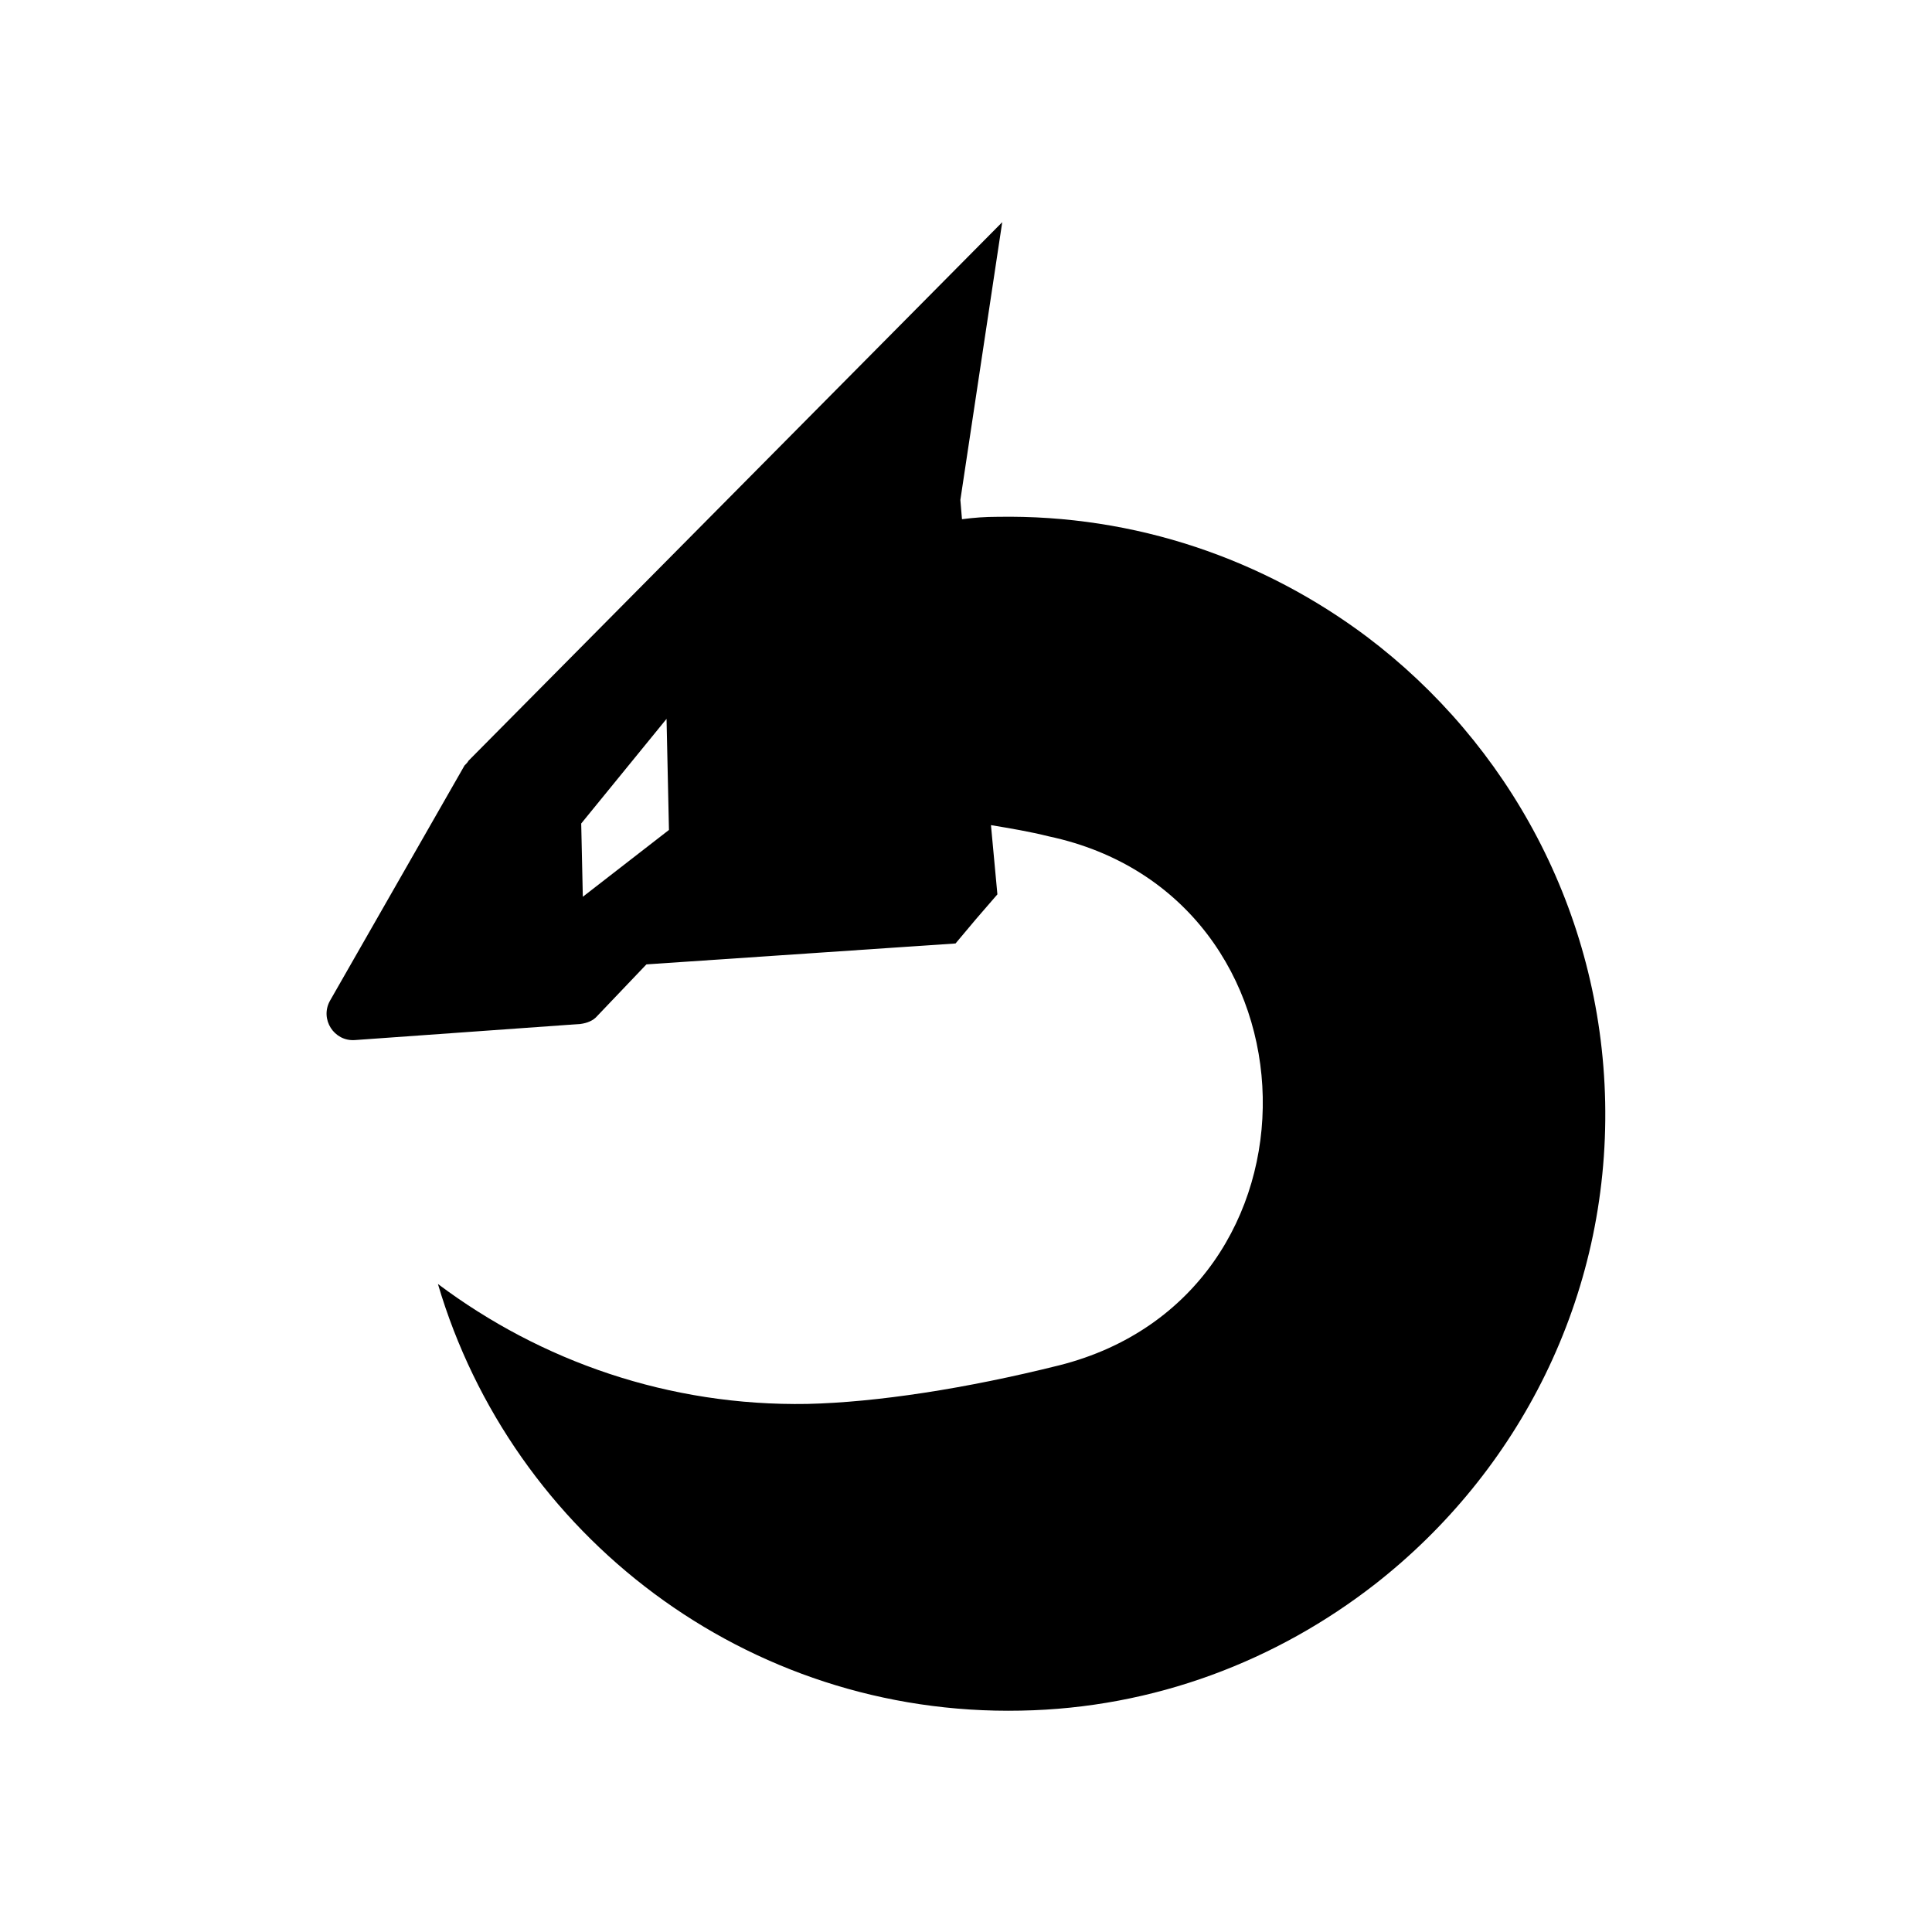 <?xml version="1.0" encoding="utf-8"?>
<!-- Generator: Adobe Illustrator 23.0.1, SVG Export Plug-In . SVG Version: 6.00 Build 0)  -->
<svg version="1.1" id="Layer_1" xmlns="http://www.w3.org/2000/svg" xmlns:xlink="http://www.w3.org/1999/xlink" x="0px" y="0px"
	 viewBox="0 0 24 24" style="enable-background:new 0 0 24 24;" xml:space="preserve">
<path d="M16.98,7.91c-1.28-0.96-2.87-1.52-4.59-1.49c-0.15,0-0.29,0.01-0.44,0.03l-0.02-0.24l0.52-3.45L5.82,9.45
	C5.81,9.47,5.79,9.49,5.77,9.51L4.1,12.43c-0.13,0.23,0.05,0.51,0.31,0.49l2.8-0.2c0.08-0.01,0.16-0.04,0.21-0.1l0.61-0.64
	l3.84-0.26c0.2-0.24,0.31-0.37,0.52-0.61l-0.08-0.86c0.24,0.04,0.48,0.08,0.72,0.14c3.47,0.74,3.57,5.7,0.13,6.57
	c-1.16,0.29-2.27,0.46-3.13,0.48c-1.72,0.03-3.31-0.53-4.59-1.49c0.92,3.12,3.83,5.37,7.24,5.3c1.66-0.03,3.18-0.62,4.4-1.57
	c1.78-1.39,2.91-3.56,2.86-5.99C19.89,11.32,18.73,9.23,16.98,7.91z M8.31,10.31l-1.07,0.83l-0.02-0.91l1.06-1.3L8.31,10.31z"/>
</svg>
